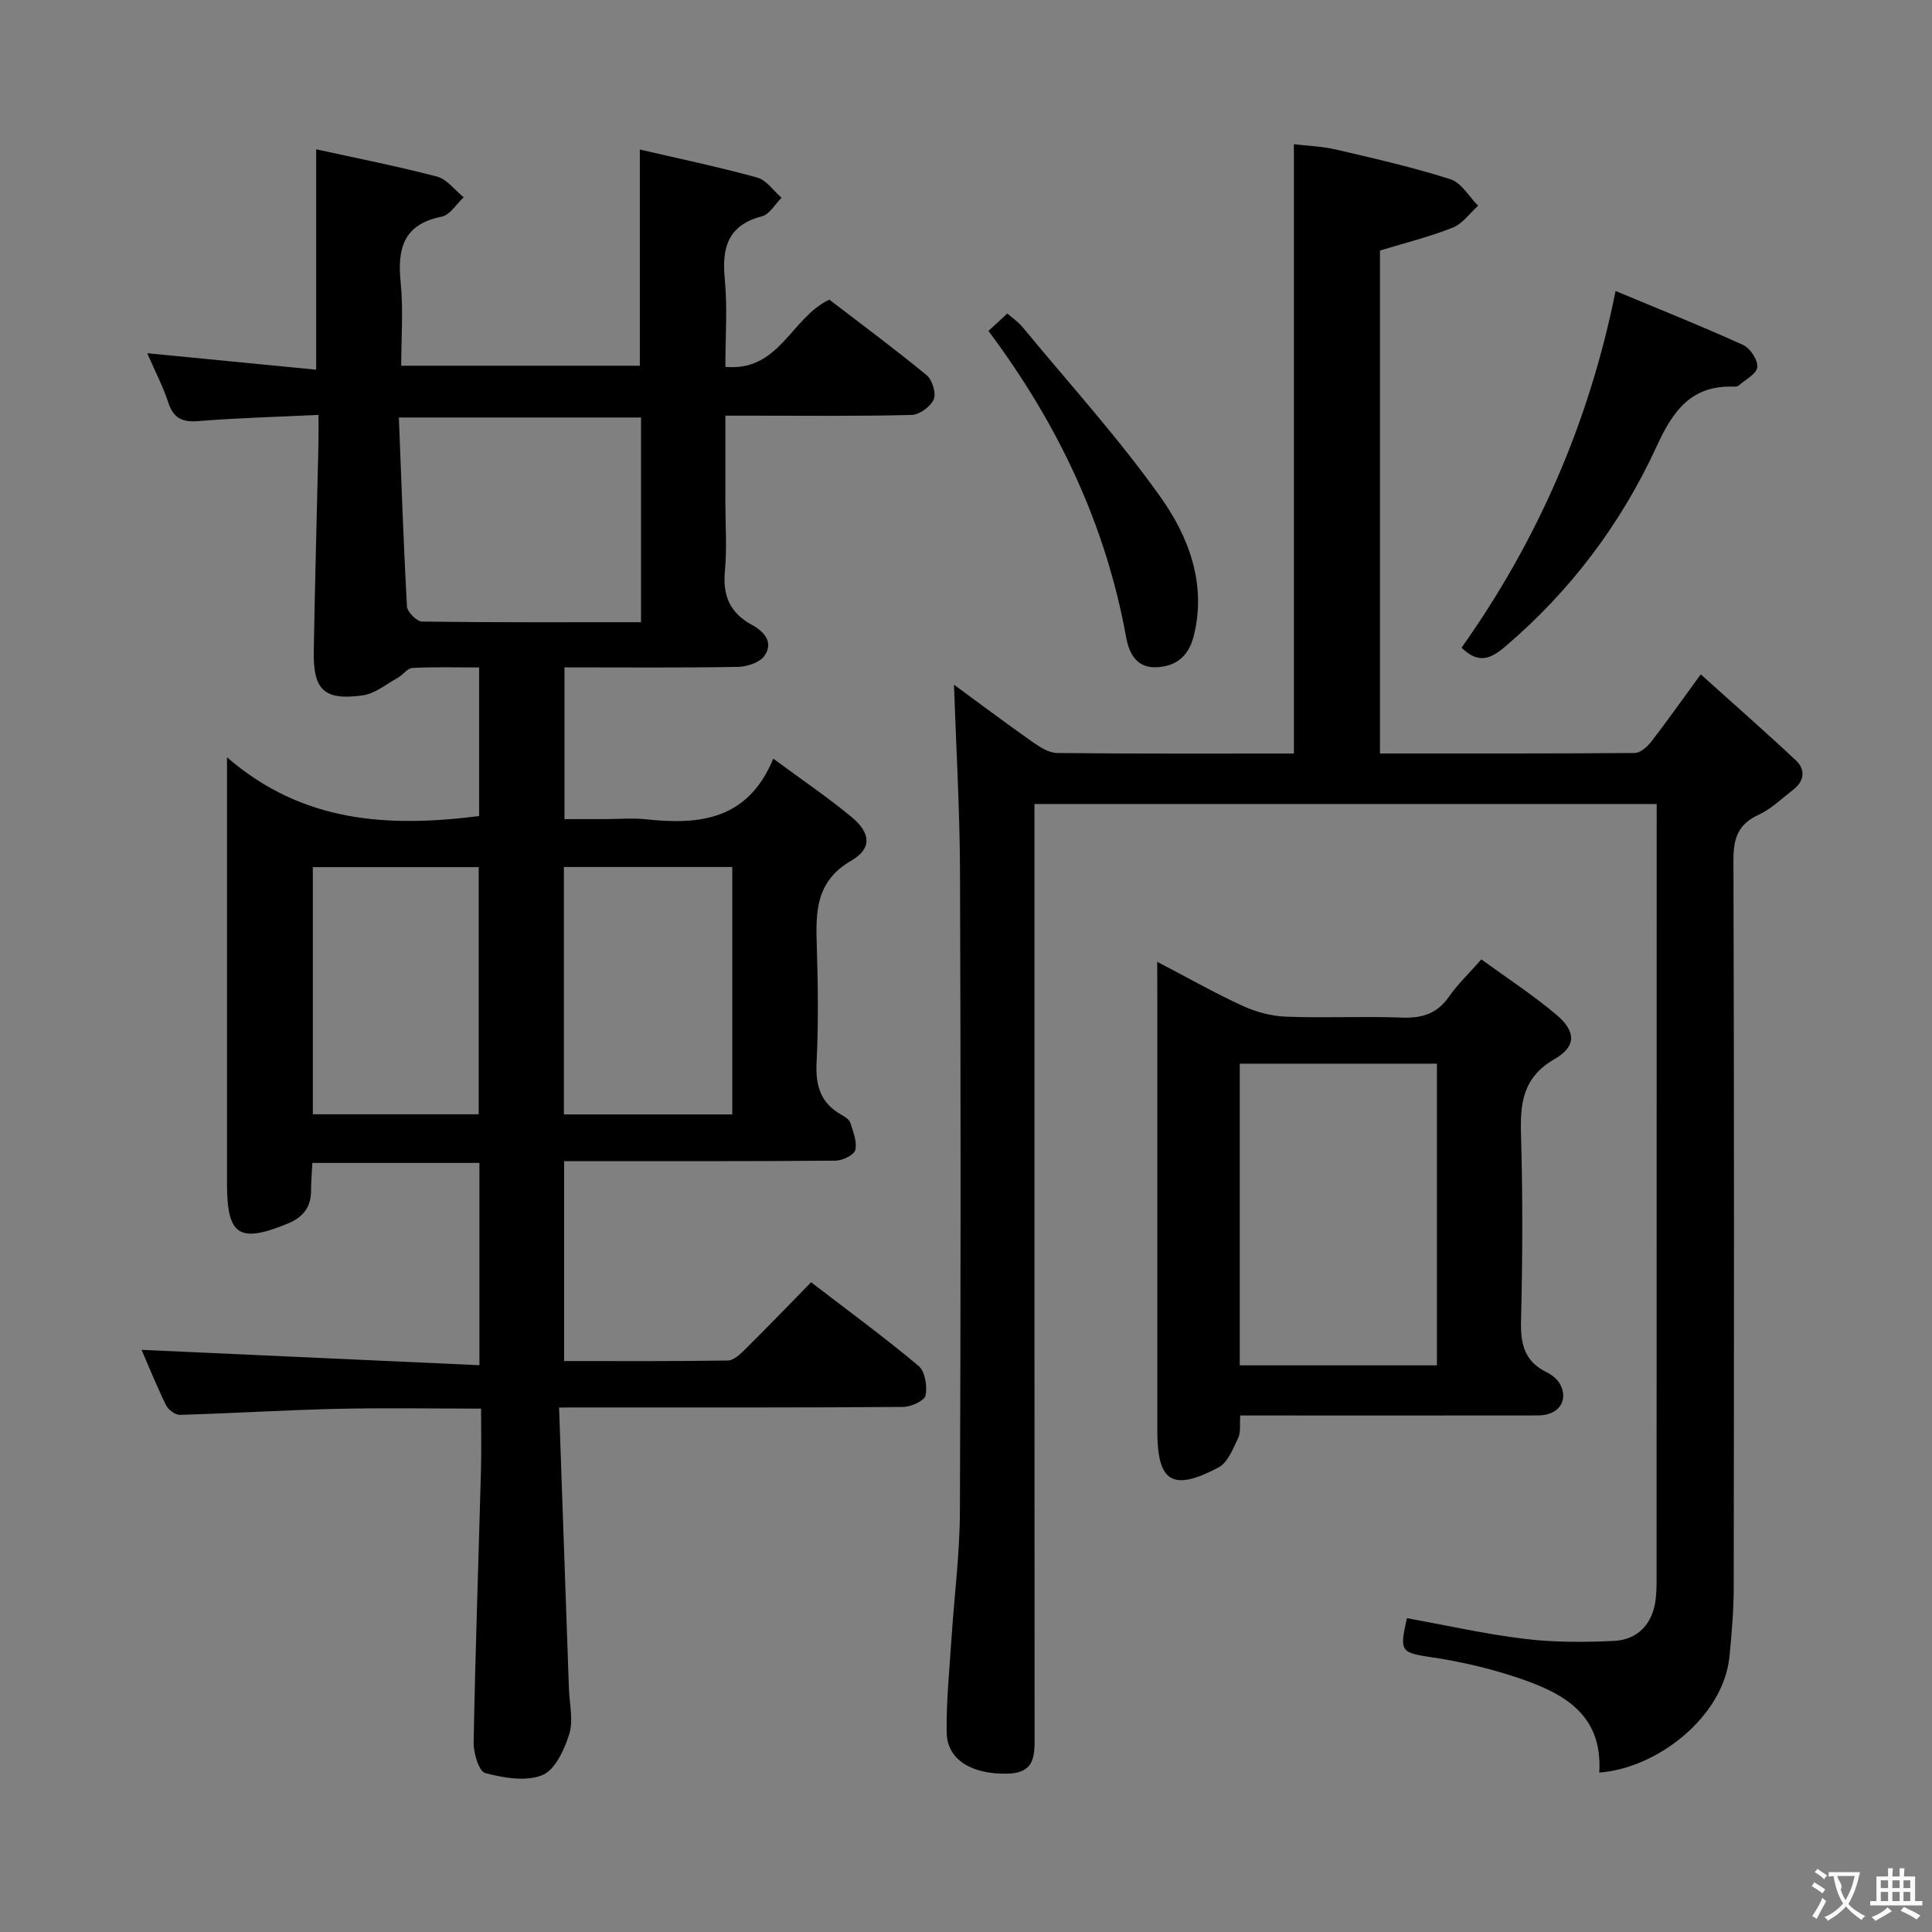 <svg enable-background="new 0 0 400 400" viewBox="0 0 400 400" xmlns="http://www.w3.org/2000/svg"><rect x="0" y="0" width="400" height="400" fill="#808080" stroke="none"/><g fill="#010000"><path d="m115.75 291.41c.7 20.02 1.38 39.12 2.04 58.21.11 3.16.95 6.56.06 9.42-.99 3.21-2.95 7.43-5.58 8.49-3.4 1.36-8.02.57-11.81-.44-1.31-.35-2.44-4.15-2.4-6.35.35-18.8 1.01-37.59 1.52-56.38.11-4.11.02-8.23.02-12.72-10.41 0-20.19-.18-29.96.05-10.8.25-21.59.93-32.39 1.24-.96.03-2.4-1.04-2.86-1.97-1.96-4.01-3.64-8.16-5.08-11.49 23.08 1.05 46.32 2.1 69.95 3.18 0-14.72 0-28.12 0-41.88-11.47 0-22.71 0-34.59 0-.09 1.92-.27 3.84-.27 5.76 0 3.44-1.69 5.5-4.81 6.79-10.06 4.14-12.59 2.53-12.59-8.24 0-28.81 0-57.63 0-88.29 15.74 13.64 33.46 14.52 52.2 12.17 0-9.9 0-19.96 0-30.77-4.66 0-9.25-.13-13.82.1-1.04.05-1.96 1.45-3.04 2.05-2.39 1.32-4.75 3.3-7.3 3.64-7.92 1.08-10.21-1.13-10.08-9.11.24-14.31.65-28.61.97-42.92.04-1.79.01-3.58.01-6.05-8.65.42-16.75.62-24.81 1.28-3.39.28-5.22-.57-6.3-3.87-1.07-3.28-2.7-6.38-4.35-10.18 11.98 1.17 23.35 2.27 34.98 3.41 0-15.67 0-30.38 0-45.63 8.35 1.84 16.76 3.48 25.03 5.66 2.07.54 3.69 2.81 5.51 4.28-1.5 1.38-2.83 3.66-4.54 4-8 1.59-9.22 6.67-8.5 13.72.56 5.57.11 11.24.11 17.15h49.4c0-14.68 0-29.39 0-44.76 8.04 1.87 16.24 3.58 24.3 5.8 1.92.53 3.37 2.74 5.04 4.18-1.34 1.32-2.47 3.43-4.05 3.84-7.1 1.86-8.33 6.49-7.7 13.02.57 5.9.12 11.91.12 18.16 11.24 1.01 13.6-10.21 21.53-13.92 6.54 5.02 13.48 10.16 20.13 15.63 1.17.97 2.03 3.73 1.48 5.01-.65 1.5-2.95 3.19-4.57 3.23-10.82.28-21.66.15-32.49.15-1.8 0-3.61 0-6.08 0v17.74c0 4.83.35 9.7-.1 14.49-.47 5.04 1.05 8.58 5.51 11.03 2.49 1.36 4.66 3.57 2.71 6.42-.96 1.41-3.6 2.3-5.51 2.33-11.82.21-23.64.1-35.92.1v31.42h8.05c3 0 6.03-.27 8.99.05 11.06 1.2 20.99.03 26.19-12.57 5.96 4.41 11.32 8.02 16.26 12.13 3.89 3.24 4.22 6.47-.06 8.95-7.55 4.36-7.41 10.79-7.19 17.88.25 7.99.35 16.01-.05 23.99-.24 4.81.88 8.4 5.17 10.8.71.4 1.61.97 1.82 1.64.59 1.84 1.43 3.92 1.03 5.63-.25 1.03-2.63 2.2-4.06 2.21-16.83.15-33.66.1-50.49.1-1.79 0-3.59 0-5.74 0v41.39c11.4 0 22.66.07 33.92-.11 1.22-.02 2.59-1.34 3.6-2.35 4.49-4.45 8.87-9 13.62-13.85 7.68 5.9 15.16 11.38 22.25 17.32 1.35 1.13 1.83 4.19 1.45 6.11-.22 1.09-2.99 2.36-4.63 2.38-21.33.16-42.66.11-63.99.11-1.97.01-3.92.01-7.26.01zm16.97-162.59c0-14.53 0-28.41 0-42.38-16.63 0-32.97 0-50.14 0 .53 13.3.96 26.22 1.68 39.12.06 1.14 2.02 3.11 3.12 3.13 14.94.2 29.89.13 45.34.13zm18.89 101.91c0-17.45 0-34.35 0-51.23-11.81 0-23.22 0-34.86 0v51.23zm-52.5-.03c0-17.24 0-34.25 0-51.17-11.72 0-22.96 0-34.34 0v51.17z"/><path d="m343 166.46c-43.06 0-85.62 0-128.83 0v6.07c0 62.15-.01 124.31.03 186.46 0 4.2.34 8.12-5.7 8.23-7.27.14-12.4-2.85-12.5-8.5-.1-6.46.57-12.94.99-19.4.57-8.78 1.71-17.56 1.75-26.34.18-44.16.18-88.32.02-132.47-.05-13.04-.82-26.08-1.25-38.75 4.81 3.53 10.39 7.71 16.09 11.73 1.56 1.1 3.48 2.39 5.25 2.41 16.32.18 32.64.11 49.04.11 0-41.99 0-83.7 0-126.15 2.55.31 5.78.42 8.87 1.14 7.91 1.84 15.84 3.65 23.56 6.12 2.25.72 3.82 3.59 5.71 5.47-1.74 1.56-3.23 3.73-5.27 4.54-4.74 1.89-9.74 3.12-15.05 4.74v104.13c17.78 0 35.25.04 52.72-.1 1.16-.01 2.59-1.25 3.41-2.3 3.25-4.19 6.31-8.54 10.28-13.98 6.8 6.12 13.36 11.86 19.71 17.82 2.01 1.88 1.76 4.25-.53 6.03-2.36 1.83-4.59 4.02-7.24 5.24-4.28 1.97-5.18 4.94-5.17 9.41.16 50.16.12 100.31.06 150.47-.01 4.81-.41 9.63-.89 14.42-1.26 12.47-14.99 23.12-26.95 23.98.78-12.52-8.08-16.78-17.79-19.93-5.35-1.73-10.9-3.03-16.46-3.87-6.89-1.04-7.17-1.09-5.57-8.16 8.11 1.46 16.18 3.29 24.36 4.28 6.08.74 12.3.71 18.43.43 5.09-.23 8.13-3.61 8.72-8.68.23-1.98.18-3.99.18-5.99.02-51.15.02-102.31.02-153.46 0-1.63 0-3.26 0-5.15z"/><path d="m239.59 199.13c6.55 3.42 12 6.52 17.68 9.12 2.76 1.26 5.93 2.13 8.95 2.24 7.98.31 15.99-.11 23.97.19 4.17.16 7.33-.76 9.8-4.32 1.78-2.57 4.11-4.77 6.71-7.73 5.22 3.81 10.62 7.32 15.51 11.44 4.1 3.45 4.21 6.57-.37 9.21-6.62 3.82-7.13 9.19-6.93 15.8.38 12.81.32 25.64 0 38.45-.12 4.77.75 8.37 5.3 10.57 1.13.55 2.32 1.53 2.86 2.62 1.7 3.38-.47 6.32-4.6 6.33-18.65.03-37.29.01-55.94.01-1.8 0-3.6 0-5.75 0-.14 1.82.15 3.46-.44 4.68-1.06 2.21-2.16 5.08-4.08 6.09-9.55 5.03-12.65 3.02-12.65-7.6 0-29.97 0-59.94 0-89.9-.02-1.98-.02-3.96-.02-7.2zm17.09 21.09v62.46h40.82c0-21.02 0-41.7 0-62.46-13.72 0-27.02 0-40.82 0z"/><path d="m334.49 60.25c9.04 3.77 17.81 7.27 26.4 11.17 1.47.67 3.08 3.12 2.94 4.59-.13 1.39-2.47 2.59-3.87 3.82-.22.19-.64.23-.96.22-8.73-.32-12.55 4.82-15.96 12.26-7.35 16.02-17.8 29.96-31.35 41.51-3.19 2.72-5.61 3.63-9.09.28 15.62-22.05 26.38-46.44 31.89-73.85z"/><path d="m204.65 68.52c1.45-1.34 2.54-2.35 3.91-3.61 1.07.94 2.28 1.76 3.17 2.84 9.6 11.63 19.79 22.85 28.51 35.11 5.83 8.2 9.56 17.89 6.96 28.63-.97 4.02-3.34 6.39-7.57 6.65-4.4.27-5.88-2.96-6.48-6.24-4.24-23.28-14.05-44.06-28.5-63.38z"/></g><path d="m377.9 391.2c-.2.3-.4.5-.6.8-.7-.6-1.4-1-2.2-1.5.2-.3.4-.5.5-.8.6.4 1.4.8 2.3 1.5zm-1.8 6.1c-.2-.2-.5-.4-.9-.6.4-.6.8-1.2 1.2-1.9s.7-1.3.9-1.9c.3.3.5.5.8.7-.7 1.3-1.4 2.6-2 3.7zm2.2-9c-.3.3-.5.5-.6.8-.6-.6-1.3-1.1-2-1.5.3-.3.5-.5.6-.7.6.5 1.3.9 2 1.4zm.3.2v-.9h2 4.5c-.3 1.3-.6 2.5-1 3.6s-.9 2.1-1.4 3c.4.5 1 1 1.6 1.4s1.2.8 1.9 1.1c-.3.2-.5.4-.8.8-.4-.3-1-.7-1.6-1.2s-1.2-1.1-1.6-1.6c-.5.6-1.1 1.1-1.7 1.6s-1.4.9-2.1 1.4c-.1-.3-.3-.5-.7-.8.6-.2 1.2-.5 1.9-1s1.4-1.1 2-1.8c-.5-.8-.9-1.6-1.2-2.5s-.6-2-.8-3.2c-.4.1-.7.1-1 .1zm2.5 2.7c.3 1 .7 1.7 1 2.2.3-.5.6-1.1 1-2s.6-1.9.9-3h-3.2-.4c.1.9 1.3 1.8.7 2.8z" fill="#fbfafa"/><path d="m396.5 388.5v1.5 3.6h1.5v.9c-.4 0-1 0-1.7 0h-7.9c-.5 0-.9 0-1.2 0v-.9h1.3v-3.5c0-.7 0-1.2 0-1.6h2.4c0-.8 0-1.4 0-1.7h1c0 .3-.1.8-.1 1.7h1.5c0-.8 0-1.4 0-1.7h1c0 .3-.1.9-.1 1.7zm-8.2 9.2c-.2-.3-.5-.5-.8-.8.8-.3 1.4-.6 1.9-.9s1-.7 1.4-1.1c.3.3.6.5.9.8-1.6 1-2.8 1.6-3.4 2zm2.6-6.8v-1.6h-1.5v1.6zm0 2.7v-1.9h-1.5v1.9zm2.4-2.7v-1.6h-1.5v1.6zm0 2.7v-1.9h-1.5v1.9zm.2 2 .7-.8c.4.2.9.5 1.6.8s1.3.7 1.8 1c-.3.3-.5.5-.8.8-.4-.3-1.5-1-3.3-1.8zm2-4.7v-1.6h-1.4v1.6zm0 2.7v-1.9h-1.4v1.9z" fill="#fbfafa"/></svg>